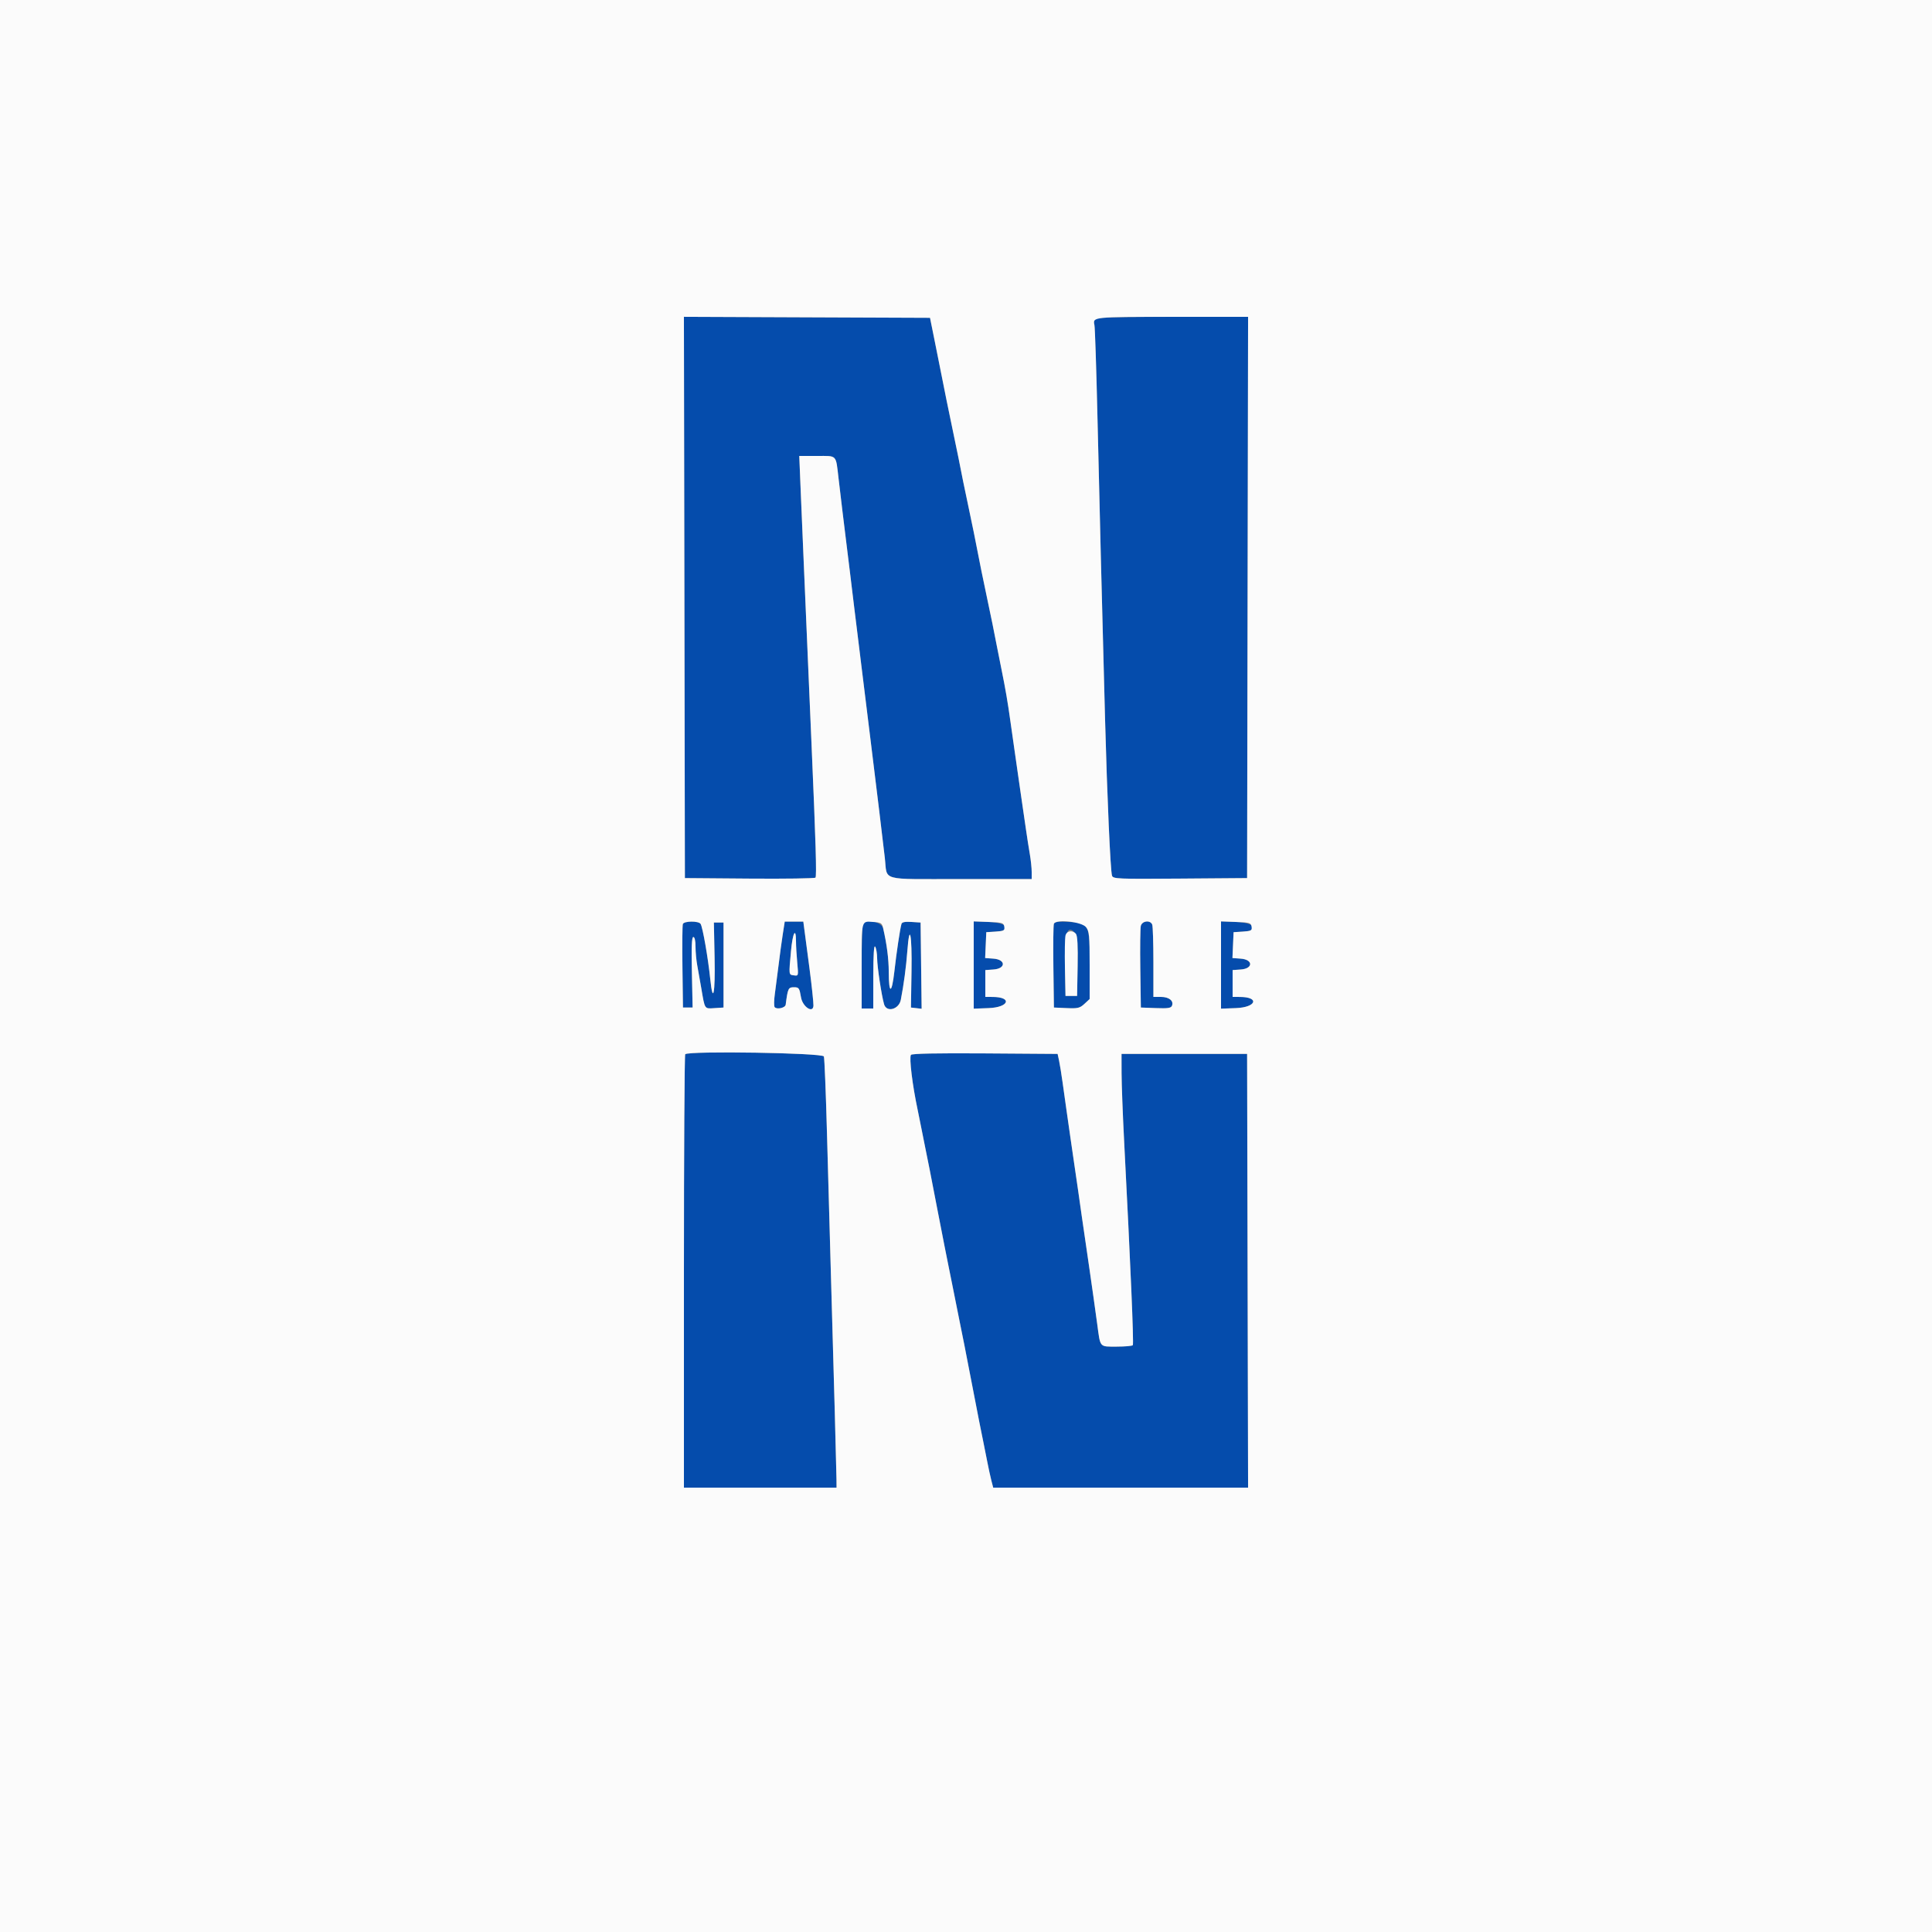 <svg id="svg" version="1.1" xmlns="http://www.w3.org/2000/svg" xmlns:xlink="http://www.w3.org/1999/xlink" width="400" height="400" viewBox="0, 0, 400,400"><rect x="0" y="0" width="400" height="400" fill="#808080" stroke="none"/><g id="svgg"><path id="path0" d="M141.699 123.697 L 141.800 181.800 155.175 181.905 C 162.530 181.964,168.677 181.874,168.834 181.705 C 169.108 181.413,168.902 174.470,168.015 154.000 C 167.791 148.830,167.424 140.280,167.199 135.000 C 166.975 129.720,166.612 121.260,166.393 116.200 C 166.174 111.140,165.879 104.165,165.738 100.700 L 165.481 94.400 169.153 94.400 C 173.374 94.400,173.029 94.044,173.608 99.000 C 174.141 103.563,174.750 108.610,175.200 112.200 C 175.393 113.740,175.742 116.575,175.976 118.500 C 176.209 120.425,176.591 123.575,176.824 125.500 C 177.058 127.425,177.407 130.260,177.600 131.800 C 177.793 133.340,178.136 136.130,178.361 138.000 C 178.587 139.870,178.964 142.930,179.200 144.800 C 179.436 146.670,179.813 149.730,180.039 151.600 C 180.264 153.470,180.607 156.260,180.800 157.800 C 181.414 162.696,182.729 173.586,183.191 177.600 C 183.756 182.510,181.940 182.000,198.843 182.000 L 213.600 182.000 213.600 180.524 C 213.600 179.712,213.425 178.047,213.212 176.824 C 212.999 175.601,212.632 173.250,212.397 171.600 C 212.162 169.950,211.808 167.520,211.610 166.200 C 211.413 164.880,211.049 162.360,210.802 160.600 C 210.555 158.840,210.194 156.320,210.000 155.000 C 209.806 153.680,209.448 151.160,209.203 149.400 C 208.645 145.380,208.179 142.663,207.352 138.600 C 206.993 136.840,206.527 134.500,206.315 133.400 C 205.648 129.939,205.318 128.319,204.400 124.000 C 203.909 121.690,203.365 119.080,203.191 118.200 C 203.016 117.320,202.661 115.520,202.400 114.200 C 202.139 112.880,201.784 111.080,201.609 110.200 C 201.435 109.320,200.891 106.710,200.400 104.400 C 199.532 100.318,199.349 99.420,198.442 94.800 C 198.205 93.590,197.646 90.890,197.200 88.800 C 196.754 86.710,196.195 84.010,195.958 82.800 C 195.720 81.590,195.379 79.880,195.200 79.000 C 195.021 78.120,194.679 76.410,194.440 75.200 C 194.201 73.990,193.678 71.380,193.278 69.400 L 192.550 65.800 167.074 65.697 L 141.597 65.594 141.699 123.697 M226.611 65.982 C 226.482 66.191,226.471 66.776,226.587 67.282 C 226.703 67.787,226.985 76.300,227.214 86.200 C 227.646 104.925,228.153 125.109,228.793 149.000 C 229.223 165.080,229.898 180.249,230.230 181.294 C 230.443 181.967,231.296 182.004,244.329 181.905 L 258.200 181.800 258.301 123.700 L 258.403 65.600 242.625 65.600 C 233.045 65.600,226.755 65.750,226.611 65.982 M141.379 191.310 C 141.271 191.591,141.232 195.596,141.292 200.210 L 141.400 208.600 142.400 208.600 L 143.400 208.600 143.246 201.300 C 143.134 196.029,143.218 194.000,143.546 194.000 C 143.824 194.000,144.000 194.769,144.000 195.980 C 144.000 197.069,144.162 198.824,144.359 199.880 C 144.557 200.936,144.932 203.060,145.194 204.600 C 145.952 209.061,145.817 208.857,147.933 208.721 L 149.800 208.600 149.800 199.800 L 149.800 191.000 148.800 191.000 L 147.800 191.000 147.950 198.355 C 148.100 205.700,147.607 208.090,147.052 202.711 C 146.600 198.334,145.491 191.994,145.053 191.285 C 144.651 190.635,141.630 190.656,141.379 191.310 M162.053 193.500 C 161.823 194.985,161.437 197.820,161.197 199.800 C 160.956 201.780,160.607 204.480,160.421 205.800 C 160.235 207.120,160.224 208.350,160.395 208.534 C 160.889 209.061,162.584 208.663,162.669 208.000 C 163.104 204.631,163.213 204.400,164.362 204.400 C 165.408 204.400,165.513 204.549,165.844 206.500 C 166.175 208.453,168.348 209.889,168.416 208.200 C 168.440 207.623,168.039 203.848,167.610 200.600 C 167.407 199.060,167.033 196.225,166.779 194.300 L 166.317 190.800 164.395 190.800 L 162.473 190.800 162.053 193.500 M178.685 191.048 C 178.528 191.205,178.400 195.263,178.400 200.067 L 178.400 208.800 179.600 208.800 L 180.800 208.800 180.806 202.100 C 180.810 197.626,180.941 195.599,181.200 196.000 C 181.413 196.330,181.594 197.410,181.601 198.400 C 181.614 200.152,182.508 206.072,183.040 207.921 C 183.546 209.682,186.113 208.999,186.503 207.000 C 187.115 203.873,187.612 200.154,187.854 196.900 C 188.309 190.804,188.841 193.391,188.719 201.100 L 188.600 208.600 189.708 208.727 L 190.815 208.855 190.708 199.927 L 190.600 191.000 188.696 190.878 C 187.388 190.794,186.745 190.919,186.643 191.278 C 186.334 192.358,185.618 197.144,185.167 201.142 C 184.634 205.865,184.016 205.909,184.006 201.224 C 184.001 198.535,183.615 195.525,182.850 192.200 C 182.575 191.006,179.561 190.172,178.685 191.048 M201.600 199.800 L 201.600 208.834 204.696 208.717 C 208.905 208.558,209.648 206.423,205.500 206.406 L 204.000 206.400 204.000 203.623 L 204.000 200.846 205.700 200.723 C 208.284 200.536,208.269 198.663,205.682 198.476 L 203.965 198.352 204.082 195.676 L 204.200 193.000 206.125 192.877 C 209.789 192.643,208.638 191.032,204.700 190.883 L 201.600 190.766 201.600 199.800 M218.196 191.265 C 218.079 191.571,218.032 195.596,218.092 200.210 L 218.200 208.600 220.824 208.717 C 223.153 208.820,223.568 208.721,224.524 207.836 L 225.600 206.838 225.600 199.863 C 225.600 191.215,225.551 191.114,221.253 190.871 C 219.084 190.748,218.359 190.842,218.196 191.265 M236.194 191.700 C 236.073 192.195,236.024 196.200,236.087 200.600 L 236.200 208.600 239.306 208.717 C 241.821 208.812,242.458 208.715,242.651 208.212 C 243.040 207.198,242.027 206.400,240.351 206.400 L 238.800 206.400 238.800 199.233 C 238.800 195.291,238.691 191.781,238.557 191.433 C 238.176 190.439,236.456 190.634,236.194 191.700 M252.800 199.800 L 252.800 208.834 255.896 208.717 C 260.105 208.558,260.848 206.423,256.700 206.406 L 255.200 206.400 255.200 203.623 L 255.200 200.846 256.900 200.723 C 259.484 200.536,259.469 198.663,256.882 198.476 L 255.165 198.352 255.282 195.676 L 255.400 193.000 257.325 192.877 C 260.989 192.643,259.838 191.032,255.900 190.883 L 252.800 190.766 252.800 199.800 M222.762 193.354 C 223.075 193.732,223.186 195.862,223.111 200.054 L 223.000 206.200 221.800 206.200 L 220.600 206.200 220.485 200.400 C 220.338 192.974,220.929 191.146,222.762 193.354 M164.803 194.900 C 164.804 195.835,164.922 197.831,165.064 199.336 C 165.321 202.055,165.316 202.071,164.361 201.936 C 163.283 201.783,163.304 201.965,163.766 196.900 C 164.109 193.136,164.798 191.808,164.803 194.900 M141.867 218.267 C 141.720 218.413,141.600 238.663,141.600 263.267 L 141.600 308.000 157.400 308.000 L 173.200 308.000 173.187 306.300 C 173.173 304.520,172.652 285.422,172.007 263.000 C 171.798 255.740,171.442 242.972,171.217 234.627 C 170.992 226.282,170.704 219.127,170.577 218.727 C 170.341 217.983,142.595 217.538,141.867 218.267 M188.599 218.402 C 188.212 219.028,188.905 224.686,189.994 229.800 C 190.182 230.680,190.544 232.480,190.800 233.800 C 191.056 235.120,191.416 236.920,191.600 237.800 C 192.080 240.093,192.642 242.954,193.995 250.000 C 194.650 253.410,195.352 257.010,195.555 258.000 C 195.757 258.990,196.135 260.880,196.394 262.200 C 196.653 263.520,197.016 265.320,197.200 266.200 C 197.384 267.080,197.744 268.880,198.000 270.200 C 198.256 271.520,198.616 273.320,198.800 274.200 C 199.262 276.407,199.806 279.171,201.200 286.400 C 202.594 293.629,203.138 296.393,203.600 298.600 C 203.784 299.480,204.142 301.280,204.396 302.600 C 204.649 303.920,205.031 305.675,205.244 306.500 L 205.632 308.000 232.018 308.000 L 258.403 308.000 258.302 263.100 L 258.200 218.200 245.200 218.200 L 232.200 218.200 232.209 222.200 C 232.214 224.400,232.452 230.700,232.736 236.200 C 234.073 262.005,234.760 278.140,234.538 278.500 C 234.436 278.665,232.936 278.800,231.203 278.800 C 227.578 278.800,227.833 279.092,227.175 274.190 C 226.939 272.435,226.590 269.920,226.400 268.600 C 226.210 267.280,225.850 264.760,225.600 263.000 C 225.350 261.240,224.971 258.630,224.757 257.200 C 224.544 255.770,224.196 253.385,223.984 251.900 C 223.773 250.415,223.427 247.985,223.216 246.500 C 223.004 245.015,222.656 242.630,222.443 241.200 C 222.229 239.770,221.850 237.160,221.600 235.400 C 221.350 233.640,220.990 231.120,220.799 229.800 C 220.609 228.480,220.254 225.960,220.011 224.200 C 219.769 222.440,219.435 220.370,219.269 219.600 L 218.967 218.200 203.910 218.095 C 193.906 218.026,188.768 218.129,188.599 218.402 " stroke="none" fill="#054cac" fill-rule="evenodd"></path><path id="path1" d="M0.000 200.000 L 0.000 400.000 200.000 400.000 L 400.000 400.000 400.000 200.000 L 400.000 0.000 200.000 0.000 L 0.000 0.000 0.000 200.000 M193.278 69.400 C 193.678 71.380,194.201 73.990,194.440 75.200 C 194.679 76.410,195.021 78.120,195.200 79.000 C 195.379 79.880,195.720 81.590,195.958 82.800 C 196.195 84.010,196.754 86.710,197.200 88.800 C 197.646 90.890,198.205 93.590,198.442 94.800 C 199.349 99.420,199.532 100.318,200.400 104.400 C 200.891 106.710,201.435 109.320,201.609 110.200 C 201.784 111.080,202.139 112.880,202.400 114.200 C 202.661 115.520,203.016 117.320,203.191 118.200 C 203.365 119.080,203.909 121.690,204.400 124.000 C 205.318 128.319,205.648 129.939,206.315 133.400 C 206.527 134.500,206.993 136.840,207.352 138.600 C 208.179 142.663,208.645 145.380,209.203 149.400 C 209.448 151.160,209.806 153.680,210.000 155.000 C 210.194 156.320,210.555 158.840,210.802 160.600 C 211.049 162.360,211.413 164.880,211.610 166.200 C 211.808 167.520,212.162 169.950,212.397 171.600 C 212.632 173.250,212.999 175.601,213.212 176.824 C 213.425 178.047,213.600 179.712,213.600 180.524 L 213.600 182.000 198.843 182.000 C 181.940 182.000,183.756 182.510,183.191 177.600 C 182.729 173.586,181.414 162.696,180.800 157.800 C 180.607 156.260,180.264 153.470,180.039 151.600 C 179.813 149.730,179.436 146.670,179.200 144.800 C 178.964 142.930,178.587 139.870,178.361 138.000 C 178.136 136.130,177.793 133.340,177.600 131.800 C 177.407 130.260,177.058 127.425,176.824 125.500 C 176.591 123.575,176.209 120.425,175.976 118.500 C 175.742 116.575,175.393 113.740,175.200 112.200 C 174.750 108.610,174.141 103.563,173.608 99.000 C 173.029 94.044,173.374 94.400,169.153 94.400 L 165.481 94.400 165.738 100.700 C 165.879 104.165,166.174 111.140,166.393 116.200 C 166.612 121.260,166.975 129.720,167.199 135.000 C 167.424 140.280,167.791 148.830,168.015 154.000 C 168.902 174.470,169.108 181.413,168.834 181.705 C 168.677 181.874,162.530 181.964,155.175 181.905 L 141.800 181.800 141.699 123.697 L 141.597 65.594 167.074 65.697 L 192.550 65.800 193.278 69.400 M258.301 123.700 L 258.200 181.800 244.329 181.905 C 231.296 182.004,230.443 181.967,230.230 181.294 C 229.898 180.249,229.223 165.080,228.793 149.000 C 228.153 125.109,227.646 104.925,227.214 86.200 C 226.985 76.300,226.703 67.787,226.587 67.282 C 226.203 65.616,226.358 65.600,242.625 65.600 L 258.403 65.600 258.301 123.700 M145.053 191.285 C 145.491 191.994,146.600 198.334,147.052 202.711 C 147.607 208.090,148.100 205.700,147.950 198.355 L 147.800 191.000 148.800 191.000 L 149.800 191.000 149.800 199.800 L 149.800 208.600 147.933 208.721 C 145.817 208.857,145.952 209.061,145.194 204.600 C 144.932 203.060,144.557 200.936,144.359 199.880 C 144.162 198.824,144.000 197.069,144.000 195.980 C 144.000 194.769,143.824 194.000,143.546 194.000 C 143.218 194.000,143.134 196.029,143.246 201.300 L 143.400 208.600 142.400 208.600 L 141.400 208.600 141.292 200.210 C 141.232 195.596,141.271 191.591,141.379 191.310 C 141.630 190.656,144.651 190.635,145.053 191.285 M166.779 194.300 C 167.033 196.225,167.407 199.060,167.610 200.600 C 168.039 203.848,168.440 207.623,168.416 208.200 C 168.348 209.889,166.175 208.453,165.844 206.500 C 165.513 204.549,165.408 204.400,164.362 204.400 C 163.213 204.400,163.104 204.631,162.669 208.000 C 162.584 208.663,160.889 209.061,160.395 208.534 C 160.224 208.350,160.235 207.120,160.421 205.800 C 160.607 204.480,160.956 201.780,161.197 199.800 C 161.437 197.820,161.823 194.985,162.053 193.500 L 162.473 190.800 164.395 190.800 L 166.317 190.800 166.779 194.300 M182.850 192.200 C 183.615 195.525,184.001 198.535,184.006 201.224 C 184.016 205.909,184.634 205.865,185.167 201.142 C 185.618 197.144,186.334 192.358,186.643 191.278 C 186.745 190.919,187.388 190.794,188.696 190.878 L 190.600 191.000 190.708 199.927 L 190.815 208.855 189.708 208.727 L 188.600 208.600 188.719 201.100 C 188.841 193.391,188.309 190.804,187.854 196.900 C 187.612 200.154,187.115 203.873,186.503 207.000 C 186.113 208.999,183.546 209.682,183.040 207.921 C 182.508 206.072,181.614 200.152,181.601 198.400 C 181.594 197.410,181.413 196.330,181.200 196.000 C 180.941 195.599,180.810 197.626,180.806 202.100 L 180.800 208.800 179.600 208.800 L 178.400 208.800 178.400 200.067 C 178.400 190.323,178.298 190.719,180.772 190.882 C 182.408 190.989,182.599 191.110,182.850 192.200 M207.925 191.877 C 208.037 192.662,207.848 192.767,206.125 192.877 L 204.200 193.000 204.082 195.676 L 203.965 198.352 205.682 198.476 C 208.269 198.663,208.284 200.536,205.700 200.723 L 204.000 200.846 204.000 203.623 L 204.000 206.400 205.500 206.406 C 209.648 206.423,208.905 208.558,204.696 208.717 L 201.600 208.834 201.600 199.800 L 201.600 190.766 204.700 190.883 C 207.544 190.990,207.810 191.072,207.925 191.877 M224.848 191.960 C 225.520 192.789,225.600 193.633,225.600 199.863 L 225.600 206.838 224.524 207.836 C 223.568 208.721,223.153 208.820,220.824 208.717 L 218.200 208.600 218.092 200.210 C 218.032 195.596,218.079 191.571,218.196 191.265 C 218.583 190.259,223.922 190.817,224.848 191.960 M238.557 191.433 C 238.691 191.781,238.800 195.291,238.800 199.233 L 238.800 206.400 240.351 206.400 C 242.027 206.400,243.040 207.198,242.651 208.212 C 242.458 208.715,241.821 208.812,239.306 208.717 L 236.200 208.600 236.087 200.600 C 236.024 196.200,236.073 192.195,236.194 191.700 C 236.456 190.634,238.176 190.439,238.557 191.433 M259.125 191.877 C 259.237 192.662,259.048 192.767,257.325 192.877 L 255.400 193.000 255.282 195.676 L 255.165 198.352 256.882 198.476 C 259.469 198.663,259.484 200.536,256.900 200.723 L 255.200 200.846 255.200 203.623 L 255.200 206.400 256.700 206.406 C 260.848 206.423,260.105 208.558,255.896 208.717 L 252.800 208.834 252.800 199.800 L 252.800 190.766 255.900 190.883 C 258.744 190.990,259.010 191.072,259.125 191.877 M220.593 193.700 C 220.470 194.195,220.422 197.210,220.485 200.400 L 220.600 206.200 221.800 206.200 L 223.000 206.200 223.111 200.054 C 223.186 195.862,223.075 193.732,222.762 193.354 C 222.047 192.493,220.844 192.685,220.593 193.700 M163.766 196.900 C 163.304 201.965,163.283 201.783,164.361 201.936 C 165.316 202.071,165.321 202.055,165.064 199.336 C 164.922 197.831,164.804 195.835,164.803 194.900 C 164.798 191.808,164.109 193.136,163.766 196.900 M170.577 218.727 C 170.704 219.127,170.992 226.282,171.217 234.627 C 171.442 242.972,171.798 255.740,172.007 263.000 C 172.652 285.422,173.173 304.520,173.187 306.300 L 173.200 308.000 157.400 308.000 L 141.600 308.000 141.600 263.267 C 141.600 238.663,141.720 218.413,141.867 218.267 C 142.595 217.538,170.341 217.983,170.577 218.727 M219.269 219.600 C 219.435 220.370,219.769 222.440,220.011 224.200 C 220.254 225.960,220.609 228.480,220.799 229.800 C 220.990 231.120,221.350 233.640,221.600 235.400 C 221.850 237.160,222.229 239.770,222.443 241.200 C 222.656 242.630,223.004 245.015,223.216 246.500 C 223.427 247.985,223.773 250.415,223.984 251.900 C 224.196 253.385,224.544 255.770,224.757 257.200 C 224.971 258.630,225.350 261.240,225.600 263.000 C 225.850 264.760,226.210 267.280,226.400 268.600 C 226.590 269.920,226.939 272.435,227.175 274.190 C 227.833 279.092,227.578 278.800,231.203 278.800 C 232.936 278.800,234.436 278.665,234.538 278.500 C 234.760 278.140,234.073 262.005,232.736 236.200 C 232.452 230.700,232.214 224.400,232.209 222.200 L 232.200 218.200 245.200 218.200 L 258.200 218.200 258.302 263.100 L 258.403 308.000 232.018 308.000 L 205.632 308.000 205.244 306.500 C 205.031 305.675,204.649 303.920,204.396 302.600 C 204.142 301.280,203.784 299.480,203.600 298.600 C 203.138 296.393,202.594 293.629,201.200 286.400 C 199.806 279.171,199.262 276.407,198.800 274.200 C 198.616 273.320,198.256 271.520,198.000 270.200 C 197.744 268.880,197.384 267.080,197.200 266.200 C 197.016 265.320,196.653 263.520,196.394 262.200 C 196.135 260.880,195.757 258.990,195.555 258.000 C 195.352 257.010,194.650 253.410,193.995 250.000 C 192.642 242.954,192.080 240.093,191.600 237.800 C 191.416 236.920,191.056 235.120,190.800 233.800 C 190.544 232.480,190.182 230.680,189.994 229.800 C 188.905 224.686,188.212 219.028,188.599 218.402 C 188.768 218.129,193.906 218.026,203.910 218.095 L 218.967 218.200 219.269 219.600 " stroke="none" fill="#fbfbfb" fill-rule="evenodd"></path></g></svg>